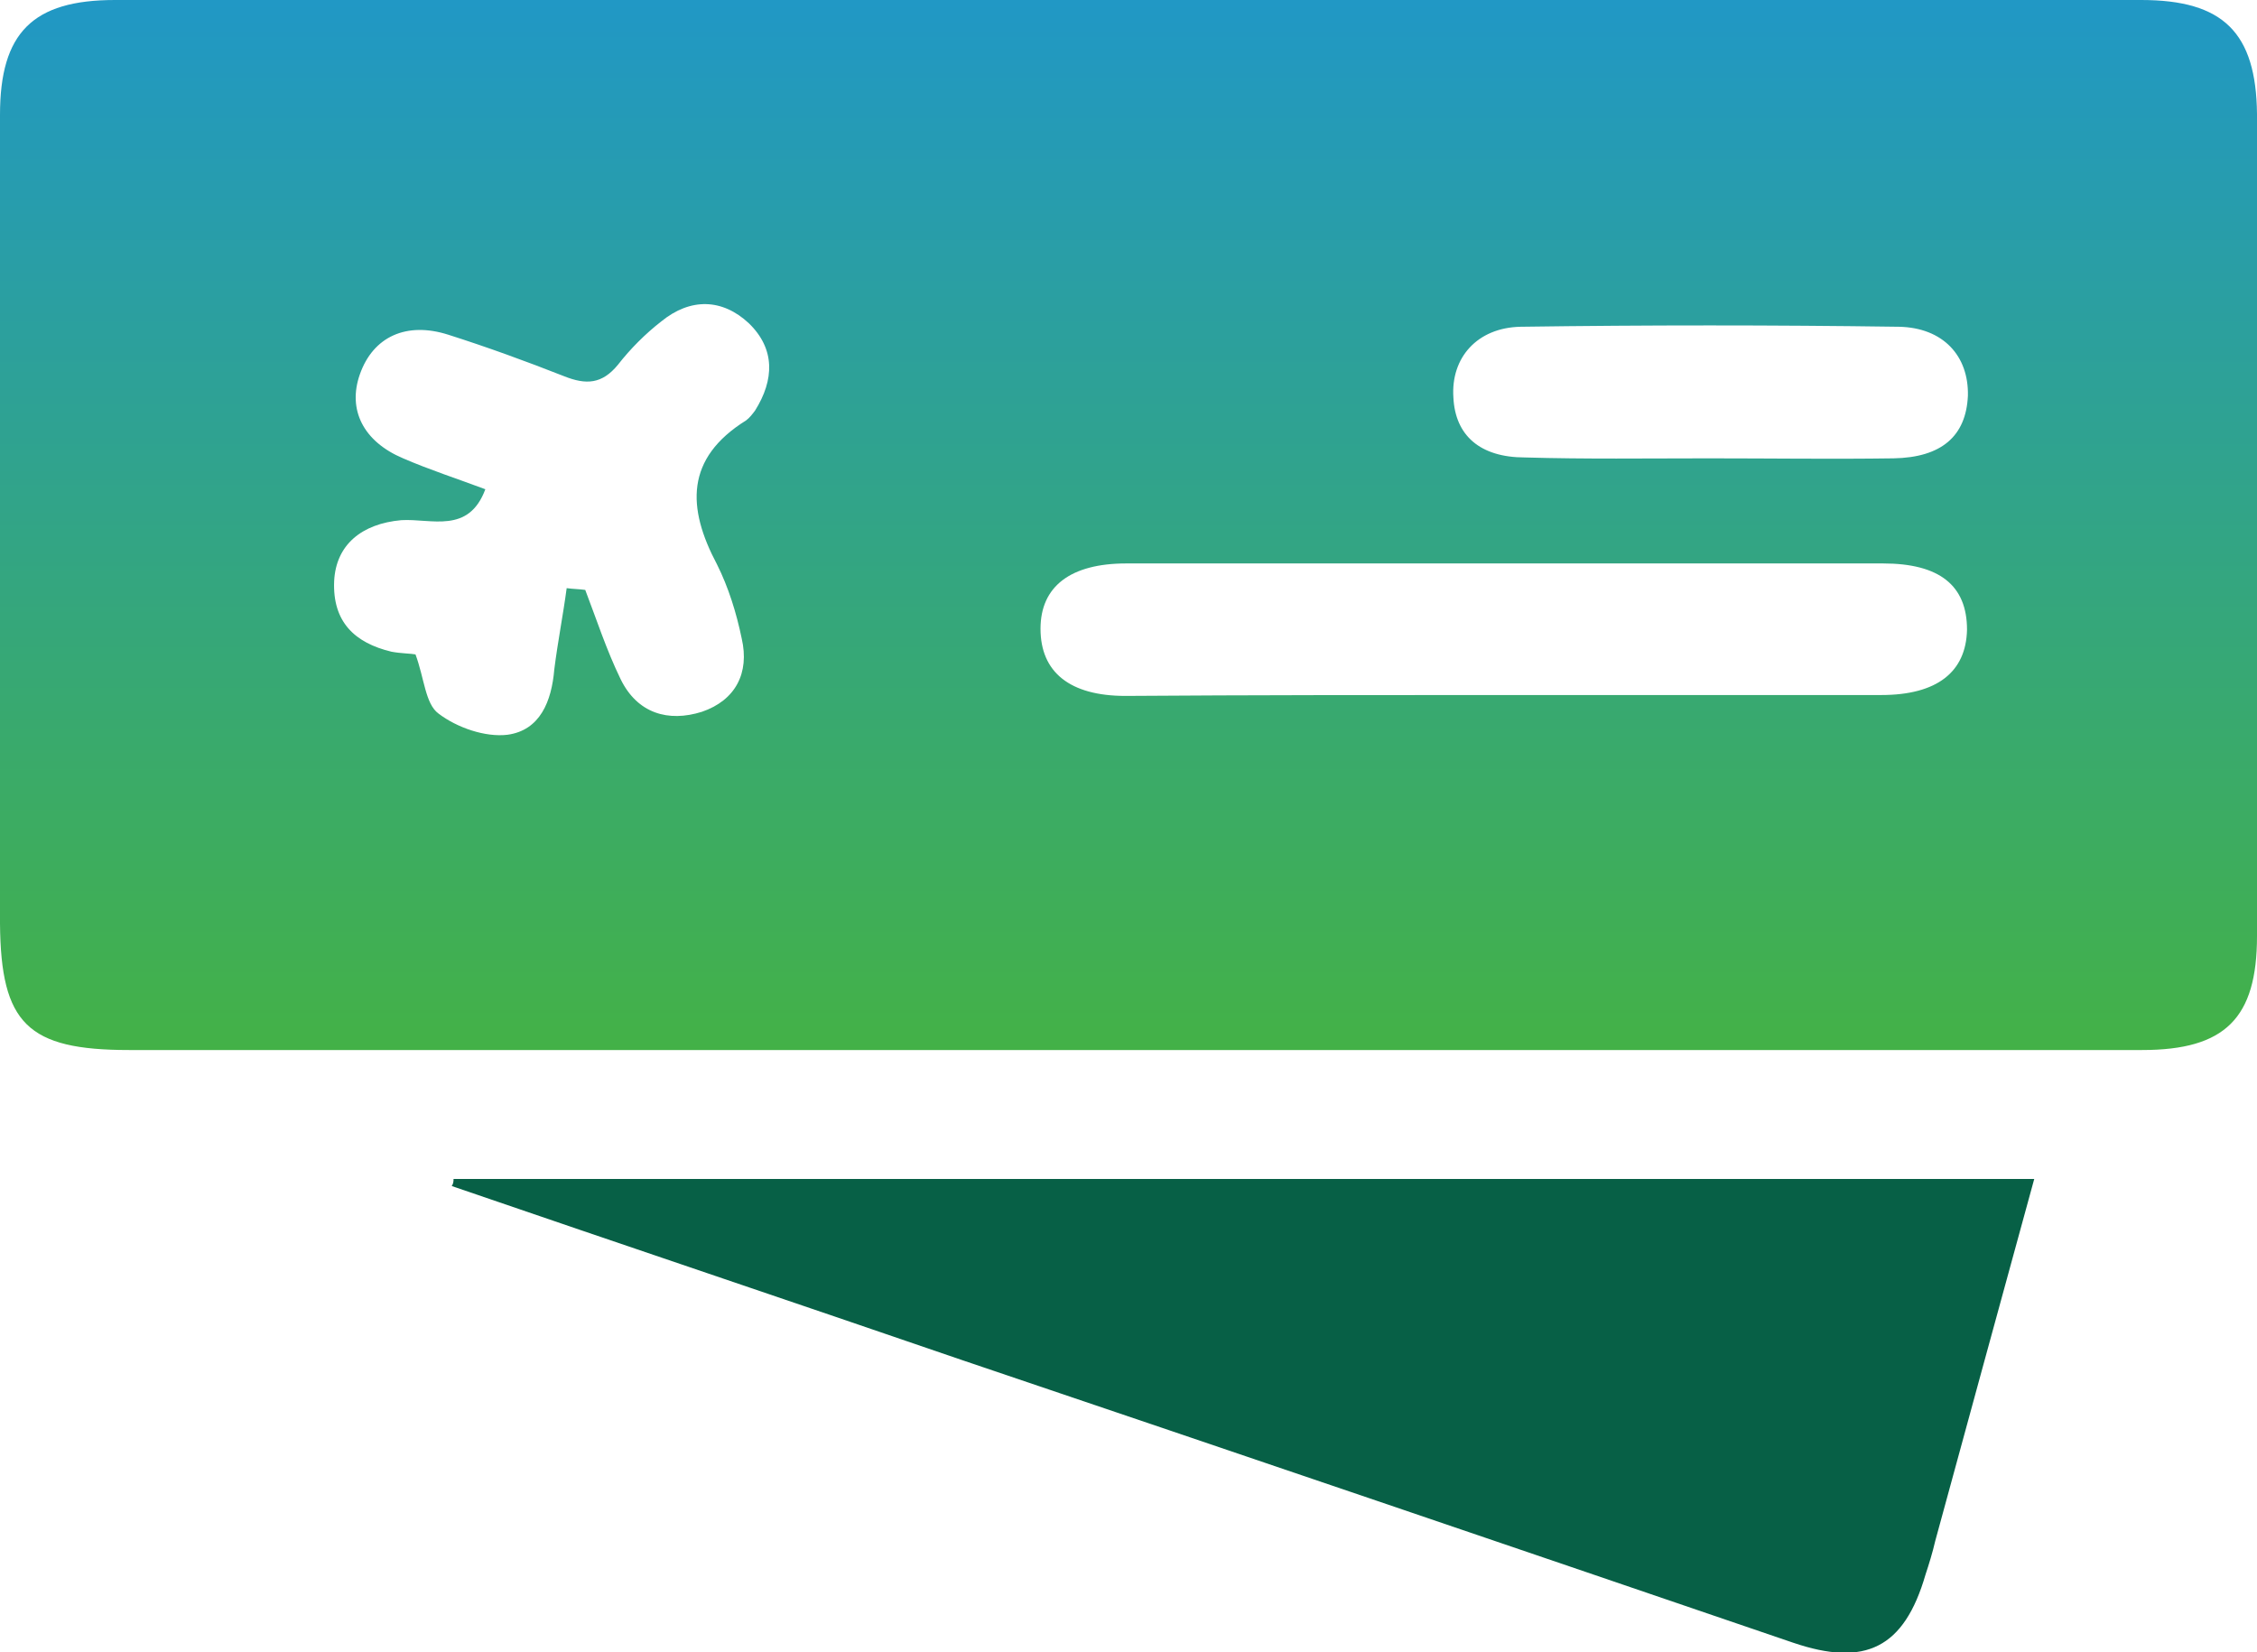 <svg width="56" height="41" viewBox="0 0 56 41" fill="none" xmlns="http://www.w3.org/2000/svg">
<g id="Frame" clip-path="url(#clip0_1_5020)">
<g id="Group">
<path id="Vector" d="M28.011 26.055C19.741 26.055 11.472 26.055 3.203 26.055C0.68 26.055 0.022 25.398 0 22.921C0 16.216 0 9.532 0 2.849C0 0.811 0.812 0 2.852 0C19.61 0 36.368 0 53.127 0C55.166 0 55.978 0.811 56 2.827C56 9.62 56 16.413 56 23.228C56 25.266 55.21 26.055 53.148 26.055C44.769 26.055 36.39 26.055 28.011 26.055ZM14.06 14.594C14.214 14.616 14.367 14.616 14.521 14.638C14.806 15.383 15.047 16.128 15.398 16.851C15.815 17.706 16.583 17.925 17.416 17.662C18.25 17.377 18.601 16.698 18.403 15.843C18.272 15.208 18.074 14.572 17.789 14.003C17.044 12.6 17 11.373 18.513 10.431C18.601 10.365 18.667 10.277 18.733 10.19C19.215 9.423 19.237 8.656 18.579 8.02C17.921 7.407 17.131 7.385 16.407 7.976C16.012 8.283 15.64 8.656 15.333 9.05C14.938 9.532 14.543 9.554 13.995 9.335C13.051 8.963 12.086 8.612 11.121 8.305C10.09 7.976 9.257 8.349 8.928 9.291C8.62 10.168 9.015 10.957 10.002 11.373C10.66 11.658 11.34 11.877 12.042 12.14C11.626 13.258 10.704 12.863 9.958 12.907C8.971 12.995 8.335 13.521 8.291 14.419C8.248 15.427 8.796 15.953 9.717 16.172C9.958 16.216 10.2 16.216 10.309 16.238C10.529 16.829 10.551 17.465 10.88 17.706C11.34 18.057 12.042 18.298 12.591 18.232C13.402 18.122 13.687 17.399 13.753 16.61C13.841 15.909 13.973 15.252 14.06 14.594ZM37.289 17.246C40.426 17.246 43.541 17.246 46.678 17.246C48.059 17.246 48.783 16.676 48.805 15.624C48.805 14.529 48.125 13.981 46.721 13.981C40.47 13.981 34.197 13.981 27.945 13.981C26.563 13.981 25.817 14.55 25.817 15.602C25.817 16.676 26.541 17.268 27.923 17.268C31.038 17.246 34.175 17.246 37.289 17.246ZM42.4 11.373C43.936 11.373 45.449 11.395 46.985 11.373C48.169 11.351 48.783 10.825 48.827 9.817C48.849 8.831 48.213 8.13 47.116 8.108C43.98 8.064 40.865 8.064 37.728 8.108C36.653 8.13 35.995 8.875 36.061 9.861C36.105 10.803 36.719 11.351 37.838 11.351C39.329 11.395 40.865 11.373 42.4 11.373Z" fill="url(#paint0_linear_1_5020)"/>
<path id="Vector_2" d="M11.253 29.254C24.282 29.254 37.334 29.254 50.473 29.254C49.639 32.3 48.828 35.259 48.016 38.239C47.95 38.524 47.862 38.809 47.775 39.072C47.248 40.89 46.283 41.373 44.484 40.759C37.619 38.414 30.731 36.069 23.866 33.747C19.654 32.3 15.421 30.876 11.209 29.43C11.253 29.364 11.253 29.298 11.253 29.254Z" fill="#076046"/>
</g>
</g>
<defs>
<linearGradient id="paint0_linear_1_5020" x1="28" y1="-2.606" x2="28" y2="28.661" gradientUnits="userSpaceOnUse">
<stop stop-color="#1D95D2"/>
<stop offset="1" stop-color="#47B43A"/>
</linearGradient>
<clipPath id="clip0_1_5020">
<rect width="56" height="41" fill="white"/>
</clipPath>
</defs>
</svg>
